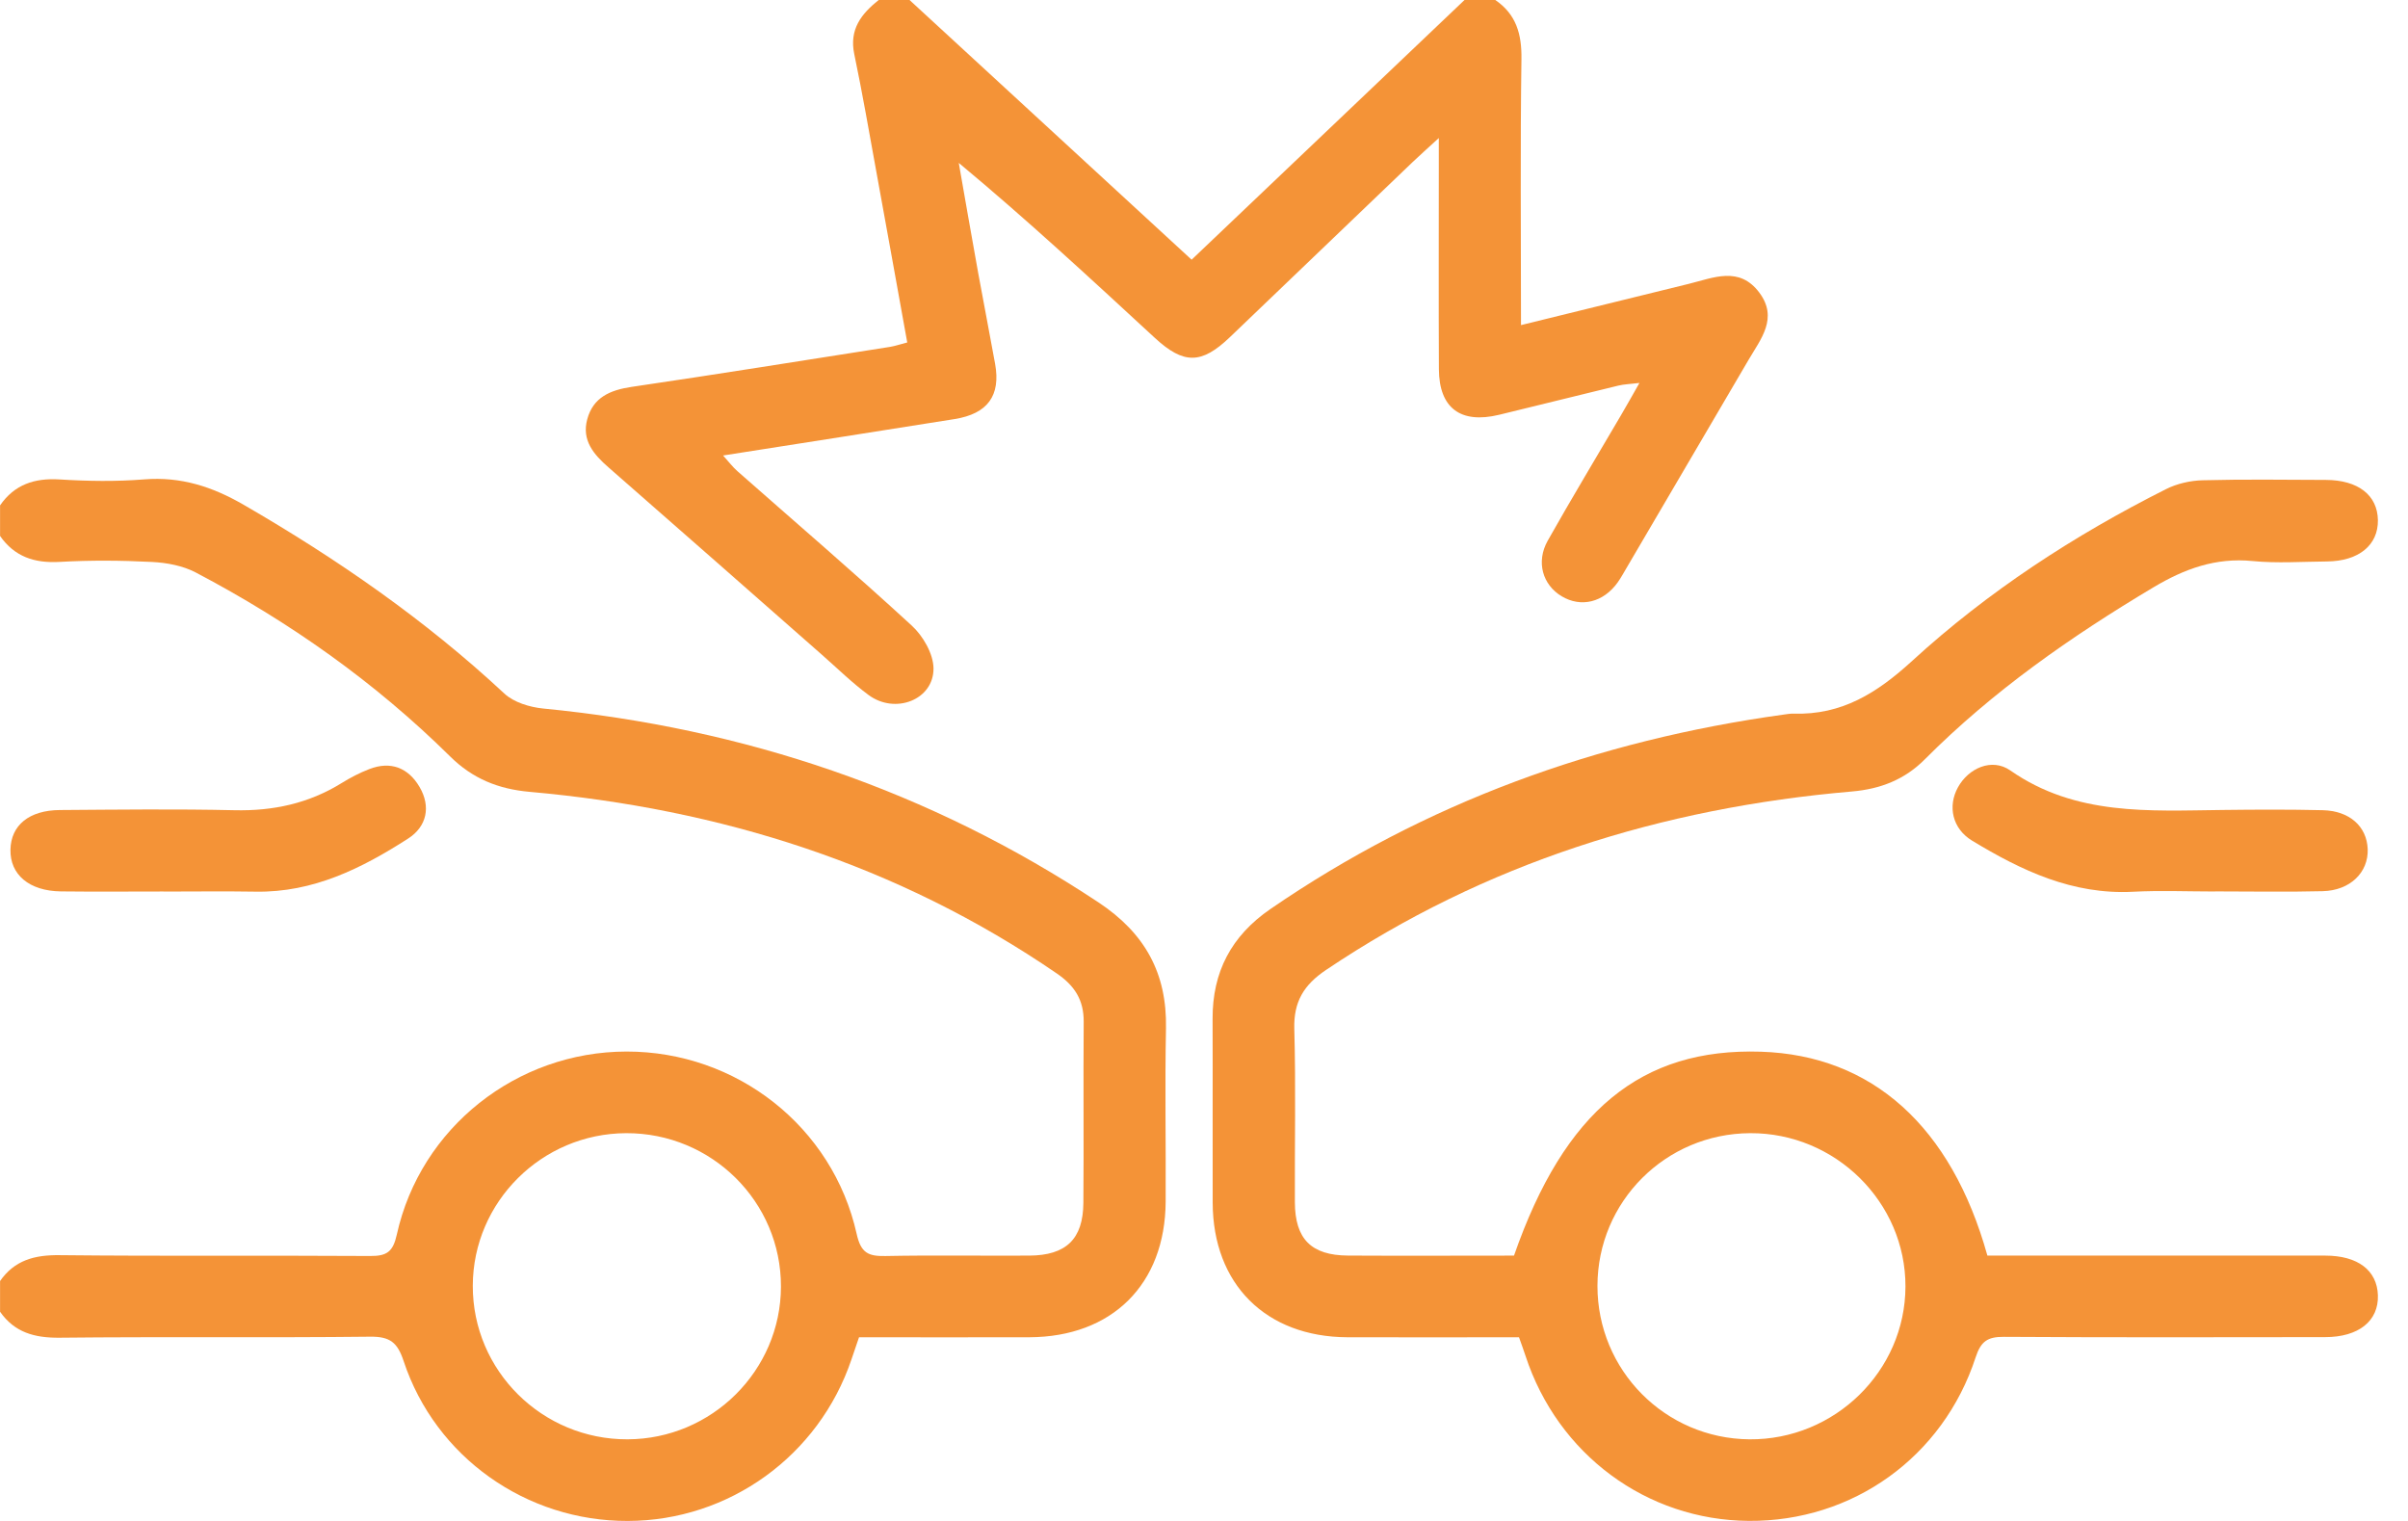 <svg width="76" height="48" viewBox="0 0 76 48" fill="none" xmlns="http://www.w3.org/2000/svg">
<path d="M0 40.431C0.457 39.773 1.087 39.602 1.879 39.612C5.149 39.647 8.419 39.617 11.688 39.638C12.211 39.641 12.404 39.505 12.524 38.962C13.272 35.583 16.311 33.189 19.775 33.186C23.245 33.182 26.284 35.555 27.038 38.943C27.172 39.542 27.402 39.649 27.944 39.639C29.457 39.609 30.97 39.635 32.483 39.626C33.645 39.62 34.183 39.109 34.193 37.965C34.209 36.059 34.188 34.154 34.203 32.248C34.208 31.563 33.92 31.109 33.353 30.721C28.337 27.285 22.736 25.525 16.715 24.99C15.718 24.901 14.912 24.571 14.204 23.87C11.832 21.526 9.129 19.619 6.176 18.066C5.77 17.853 5.266 17.759 4.8 17.735C3.829 17.685 2.852 17.678 1.882 17.733C1.087 17.778 0.46 17.57 0.002 16.915V15.949C0.458 15.291 1.087 15.082 1.88 15.131C2.768 15.186 3.667 15.2 4.552 15.129C5.708 15.036 6.703 15.359 7.691 15.931C10.641 17.638 13.422 19.563 15.918 21.888C16.216 22.166 16.718 22.318 17.14 22.36C23.489 22.978 29.345 24.95 34.669 28.478C36.135 29.449 36.834 30.715 36.8 32.449C36.764 34.272 36.8 36.097 36.79 37.921C36.776 40.533 35.098 42.195 32.48 42.203C30.699 42.208 28.917 42.203 27.112 42.203C27.025 42.46 26.947 42.684 26.871 42.91C25.841 45.949 23.009 47.992 19.814 48C16.614 48.01 13.745 45.991 12.739 42.954C12.546 42.371 12.313 42.178 11.686 42.185C8.417 42.222 5.149 42.182 1.88 42.217C1.089 42.225 0.46 42.051 0.002 41.398V40.431H0ZM19.762 35.762C17.1 35.772 14.93 37.929 14.922 40.575C14.914 43.255 17.11 45.434 19.808 45.424C22.468 45.414 24.64 43.255 24.648 40.609C24.656 37.928 22.462 35.752 19.76 35.762H19.762Z" fill="#F49337"/>
<path d="M47.194 0C47.857 0.454 48.031 1.08 48.019 1.867C47.98 4.627 48.005 7.388 48.005 10.26C49.82 9.814 51.562 9.387 53.305 8.957C54.083 8.765 54.896 8.391 55.527 9.235C56.131 10.043 55.572 10.698 55.182 11.365C53.906 13.542 52.629 15.721 51.351 17.898C51.255 18.06 51.166 18.226 51.057 18.38C50.605 19.012 49.9 19.183 49.289 18.818C48.686 18.457 48.473 17.733 48.848 17.064C49.599 15.731 50.391 14.42 51.164 13.099C51.34 12.8 51.509 12.497 51.743 12.086C51.459 12.12 51.265 12.125 51.083 12.168C49.825 12.472 48.57 12.787 47.312 13.091C46.097 13.384 45.42 12.878 45.414 11.65C45.404 9.529 45.411 7.41 45.411 5.29C45.411 5.033 45.411 4.776 45.411 4.356C45.05 4.687 44.816 4.896 44.59 5.11C42.664 6.955 40.741 8.8 38.815 10.643C37.92 11.499 37.361 11.504 36.45 10.665C34.437 8.807 32.426 6.943 30.26 5.141C30.465 6.306 30.666 7.472 30.877 8.637C31.05 9.586 31.236 10.533 31.407 11.483C31.588 12.485 31.172 13.059 30.126 13.226C27.729 13.608 25.33 13.982 22.821 14.375C23.006 14.578 23.125 14.74 23.273 14.869C25.111 16.49 26.973 18.085 28.777 19.744C29.133 20.07 29.458 20.634 29.463 21.092C29.471 22.084 28.254 22.556 27.414 21.934C26.895 21.551 26.432 21.095 25.946 20.668C23.7 18.695 21.459 16.718 19.206 14.751C18.733 14.339 18.354 13.893 18.535 13.229C18.722 12.54 19.256 12.311 19.933 12.21C22.655 11.81 25.372 11.373 28.092 10.947C28.246 10.922 28.397 10.869 28.634 10.808C28.306 8.996 27.986 7.208 27.659 5.422C27.433 4.183 27.22 2.942 26.962 1.708C26.798 0.924 27.186 0.438 27.732 0C28.057 0 28.381 0 28.706 0C31.662 2.722 34.617 5.442 37.609 8.196C40.511 5.435 43.366 2.717 46.222 0H47.195H47.194Z" fill="#F49337"/>
<path d="M47.945 42.203C46.095 42.203 44.312 42.209 42.529 42.203C39.951 42.193 38.282 40.527 38.274 37.957C38.268 36.024 38.279 34.091 38.271 32.158C38.264 30.676 38.861 29.536 40.099 28.686C44.993 25.326 50.417 23.366 56.286 22.553C56.393 22.538 56.502 22.519 56.607 22.522C58.132 22.57 59.245 21.869 60.354 20.854C62.745 18.666 65.459 16.896 68.366 15.435C68.711 15.262 69.129 15.167 69.516 15.157C70.812 15.123 72.109 15.141 73.406 15.146C74.425 15.149 75.037 15.626 75.05 16.413C75.063 17.203 74.445 17.71 73.444 17.719C72.66 17.725 71.871 17.782 71.094 17.706C69.928 17.591 68.942 17.953 67.967 18.535C65.363 20.088 62.894 21.812 60.752 23.962C60.112 24.605 59.351 24.901 58.446 24.979C52.45 25.497 46.872 27.236 41.851 30.611C41.151 31.081 40.827 31.613 40.85 32.467C40.901 34.291 40.86 36.118 40.868 37.942C40.873 39.104 41.386 39.618 42.545 39.625C44.299 39.635 46.051 39.626 47.784 39.626C49.378 35.054 51.8 33.068 55.579 33.191C59.08 33.304 61.587 35.542 62.725 39.626C63.588 39.626 64.475 39.626 65.361 39.626C68.037 39.626 70.713 39.625 73.389 39.626C74.417 39.626 75.024 40.092 75.05 40.876C75.077 41.689 74.443 42.199 73.38 42.199C70.001 42.203 66.624 42.211 63.245 42.19C62.73 42.187 62.52 42.329 62.353 42.839C61.322 45.991 58.467 48.023 55.192 47.998C51.969 47.974 49.165 45.901 48.146 42.785C48.088 42.607 48.023 42.431 47.941 42.201L47.945 42.203ZM50.418 40.58C50.415 43.242 52.552 45.401 55.215 45.424C57.906 45.446 60.131 43.269 60.139 40.604C60.147 37.942 57.929 35.749 55.237 35.762C52.569 35.775 50.422 37.921 50.418 40.58Z" fill="#F49337"/>
<path d="M69.91 28.135C69.047 28.135 68.181 28.098 67.32 28.143C65.415 28.242 63.798 27.474 62.242 26.53C61.618 26.152 61.465 25.444 61.797 24.845C62.129 24.243 62.866 23.91 63.447 24.314C65.508 25.753 67.832 25.588 70.148 25.562C71.199 25.549 72.252 25.544 73.304 25.569C74.156 25.588 74.7 26.081 74.728 26.797C74.755 27.529 74.177 28.103 73.309 28.125C72.176 28.154 71.043 28.132 69.909 28.132V28.135H69.91Z" fill="#F49337"/>
<path d="M5.157 28.135C4.078 28.135 2.999 28.145 1.919 28.132C0.922 28.119 0.314 27.602 0.33 26.813C0.346 26.045 0.918 25.57 1.893 25.564C3.728 25.551 5.563 25.528 7.397 25.57C8.622 25.599 9.747 25.355 10.787 24.71C11.06 24.541 11.351 24.39 11.65 24.274C12.334 24.006 12.889 24.235 13.241 24.835C13.605 25.455 13.472 26.086 12.88 26.465C11.421 27.403 9.885 28.171 8.071 28.14C7.101 28.124 6.129 28.137 5.157 28.137V28.135Z" fill="#F49337"/>
</svg>
